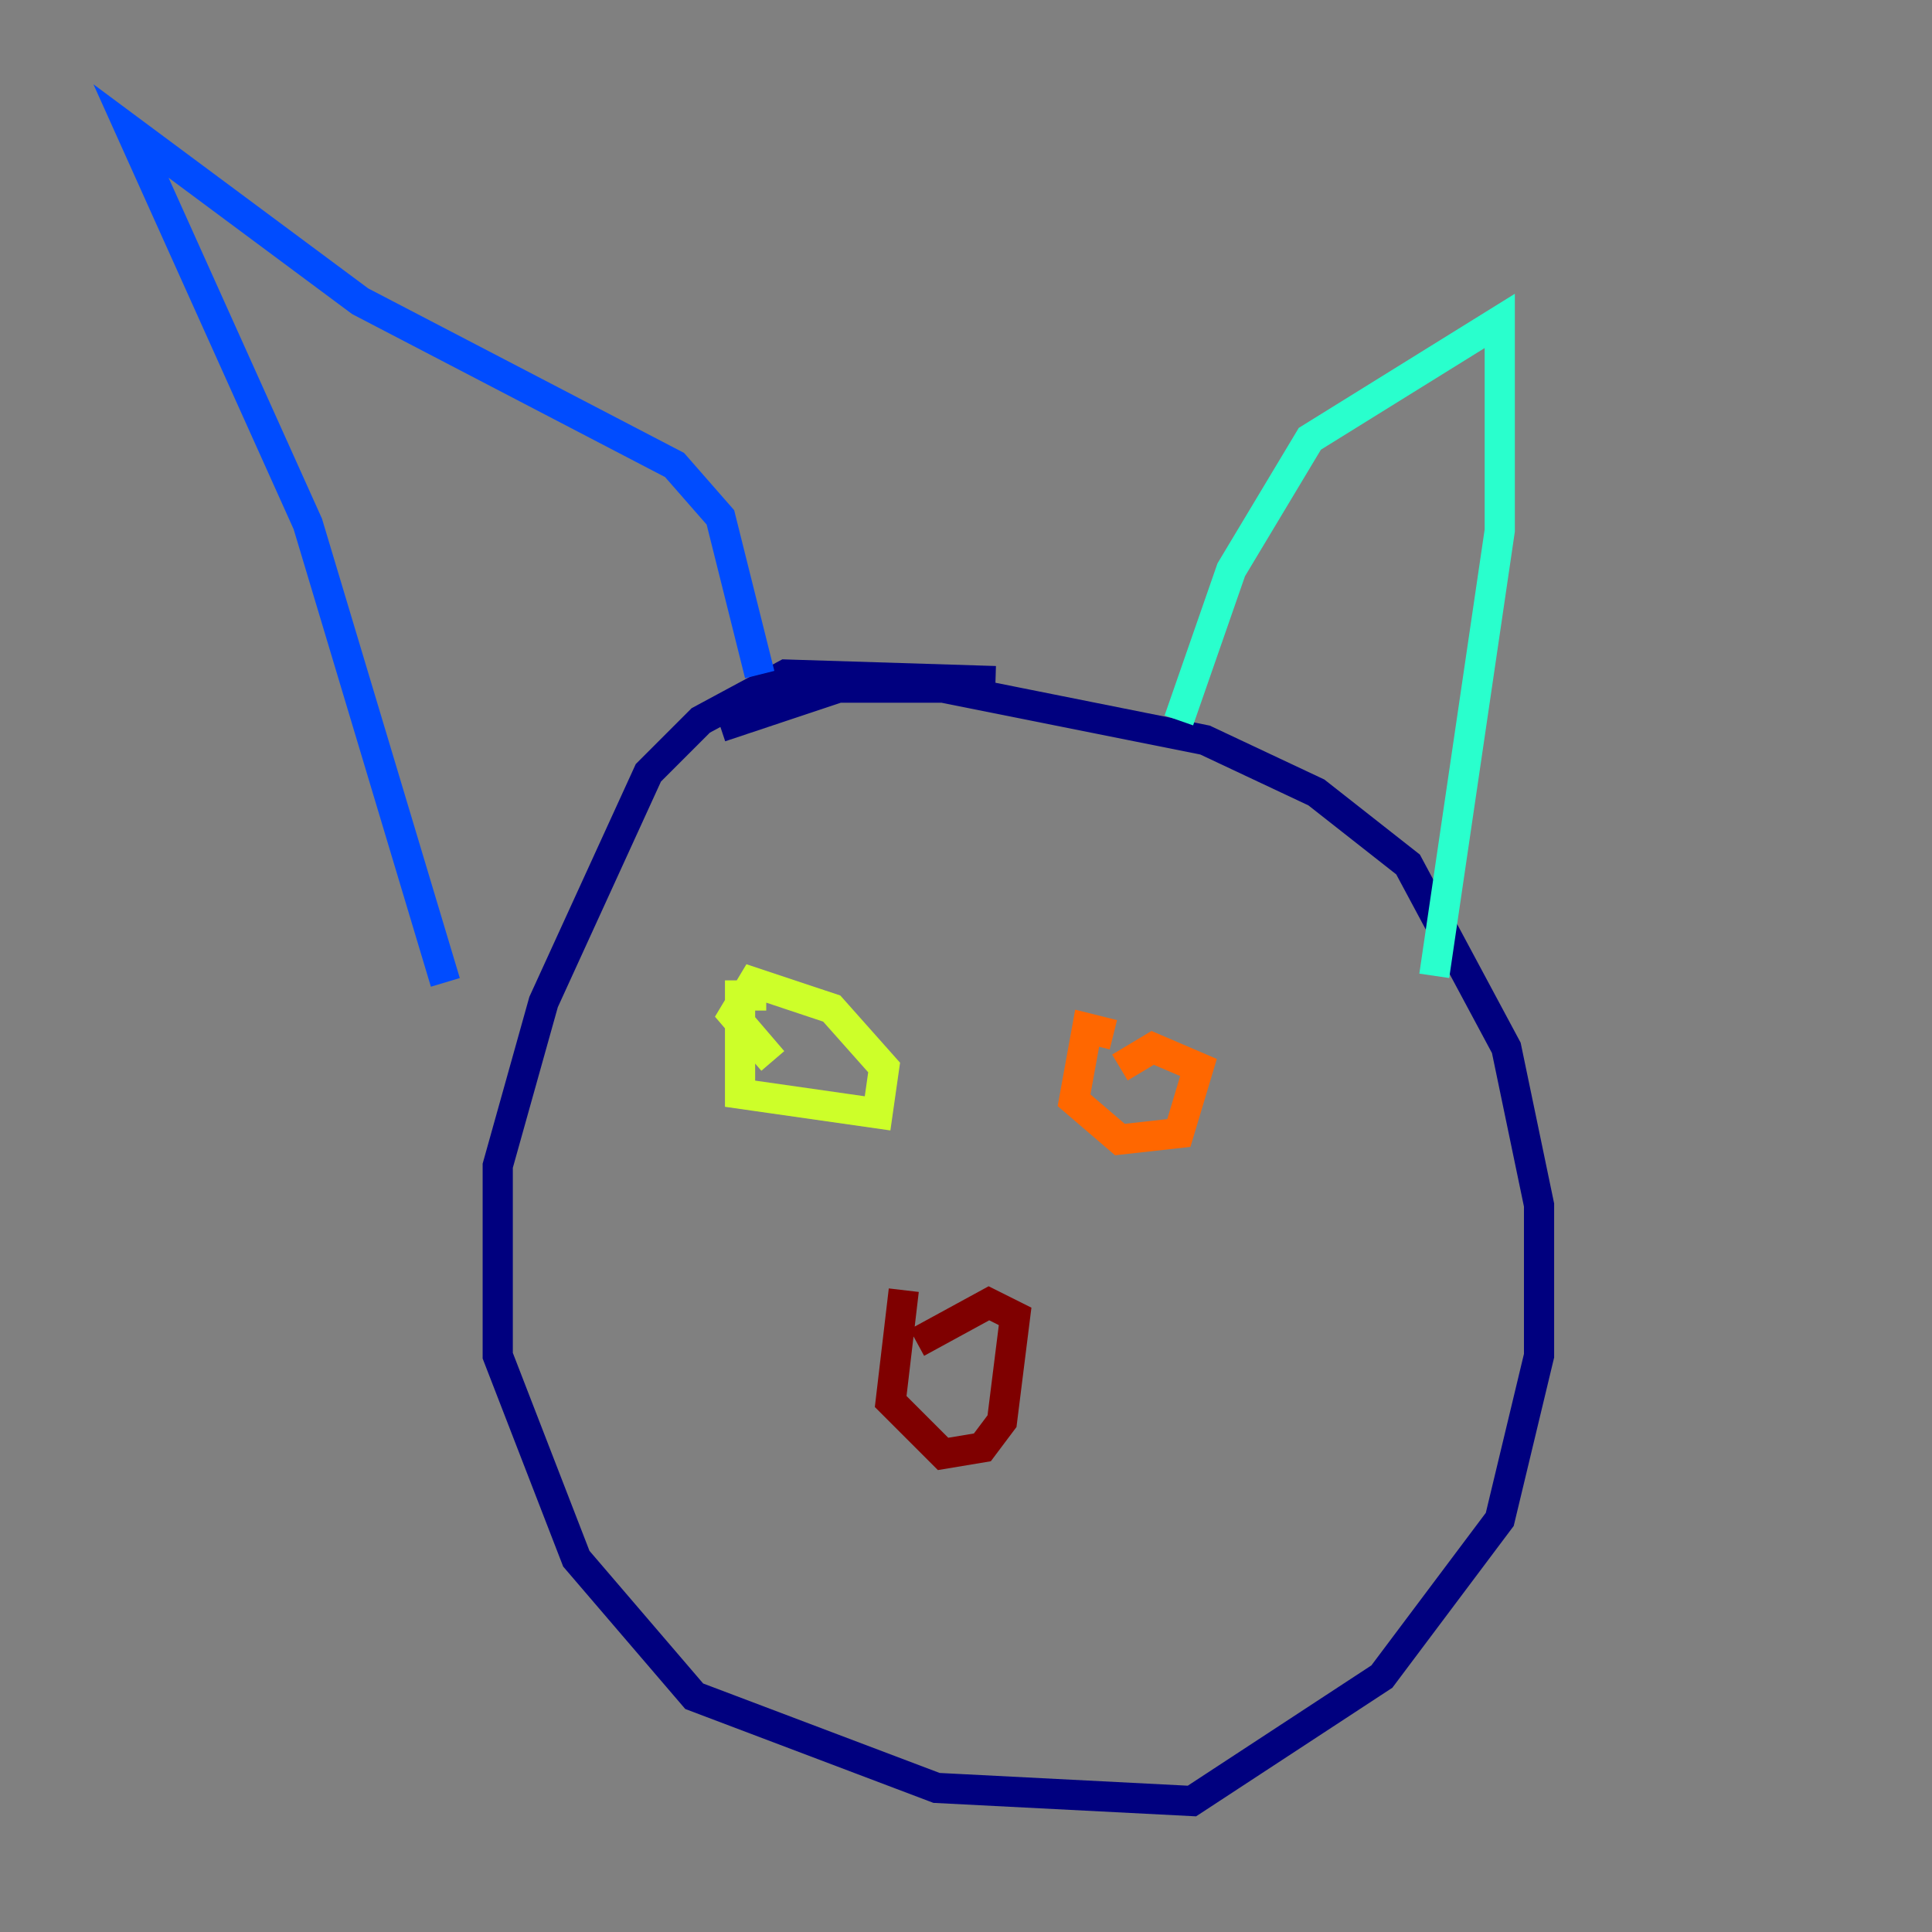 <?xml version="1.0" encoding="utf-8" ?>
<svg baseProfile="tiny" height="128" version="1.2" viewBox="0,0,128,128" width="128" xmlns="http://www.w3.org/2000/svg" xmlns:ev="http://www.w3.org/2001/xml-events" xmlns:xlink="http://www.w3.org/1999/xlink"><rect x="0" y="0" width="128" height="128" fill="#808080" stroke="none"/><defs /><polyline fill="none" points="65.953,45.125 52.068,44.691 46.427,47.729 42.956,51.2 36.014,66.386 32.976,77.234 32.976,89.817 38.183,103.268 45.993,112.38 62.047,118.454 78.969,119.322 91.552,111.078 99.363,100.664 101.966,89.817 101.966,79.837 99.797,69.424 93.288,57.275 87.214,52.502 79.837,49.031 62.481,45.559 55.539,45.559 47.729,48.163" stroke="#00007f" stroke-width="2" /><polyline fill="none" points="29.505,65.085 20.393,34.712 8.678,8.678 23.864,19.959 44.691,30.807 47.729,34.278 50.332,44.691" stroke="#004cff" stroke-width="2" /><polyline fill="none" points="78.102,47.729 81.573,37.749 86.78,29.071 99.363,21.261 99.363,35.146 95.024,64.651" stroke="#29ffcd" stroke-width="2" /><polyline fill="none" points="50.766,65.953 49.031,65.953 49.031,72.461 58.142,73.763 58.576,70.725 55.105,66.82 49.898,65.085 48.597,67.254 51.2,70.291" stroke="#cdff29" stroke-width="2" /><polyline fill="none" points="73.763,68.556 72.027,68.122 71.159,72.895 74.197,75.498 78.102,75.064 79.403,70.725 76.366,69.424 74.197,70.725" stroke="#ff6700" stroke-width="2" /><polyline fill="none" points="59.878,85.478 59.01,92.854 62.481,96.325 65.085,95.891 66.386,94.156 67.254,87.214 65.519,86.346 60.746,88.949" stroke="#7f0000" stroke-width="2" /></svg>
